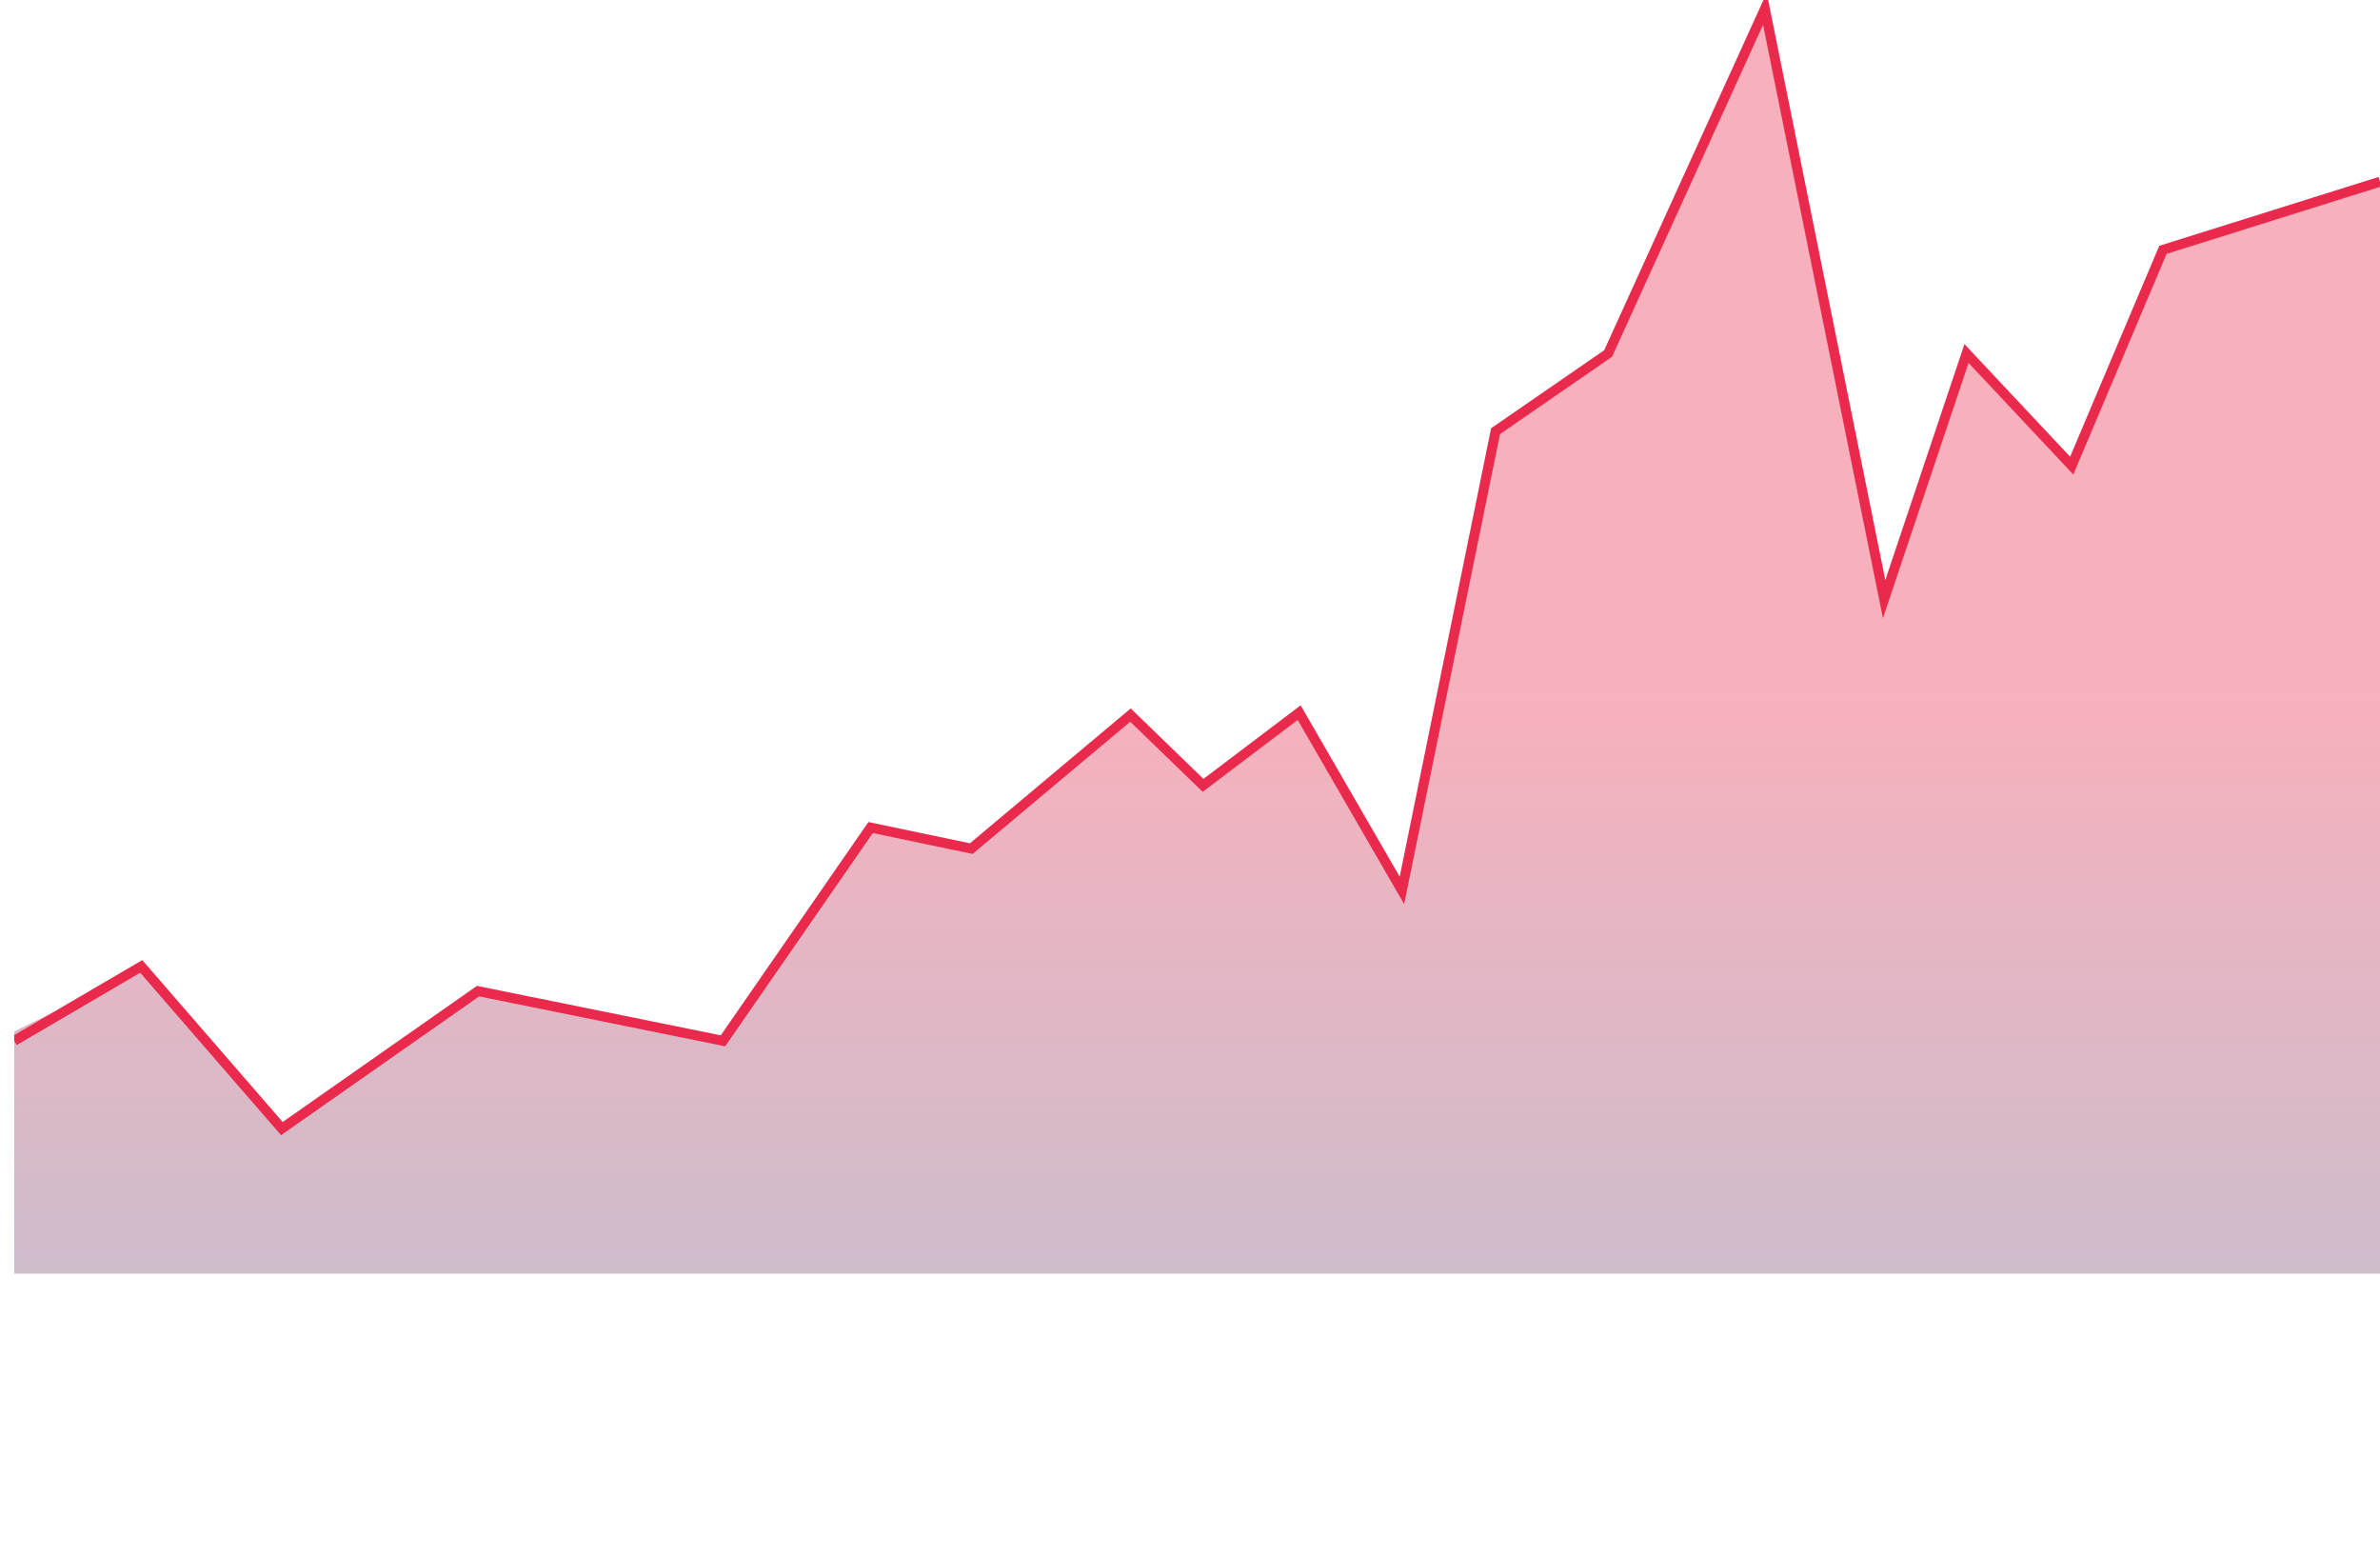 <svg xmlns="http://www.w3.org/2000/svg" width="240" height="157"><defs><clipPath id="a"><path clip-rule="evenodd" d="M1.433-769.095h1434.384v897.486H1.433z"/></clipPath><linearGradient id="b" gradientUnits="userSpaceOnUse" x1="116.095" y1="144.53" x2="116.095" y2="68.148"><stop offset="0" stop-color="#4E4272" stop-opacity=".447"/><stop offset="1" stop-color="#EE2849" stop-opacity=".49"/></linearGradient></defs><g clip-path="url(#a)"><path fill="url(#b)" fill-opacity=".749" transform="translate(1.433 .909) scale(.996)" d="M0 103.481l12.79-6.272 13.94 16.159 20.596-14.057 24.17 5.13 14.966-21.585 10.204 2.134 16.14-13.515 7.359 7.114 9.74-7.361 10.419 17.992 9.493-46.477 11.412-7.86L177.121 0l12.087 59.741 8.353-24.858 10.666 11.347 9.245-21.836L240 17.367v139.218H0v-53.104z"/></g><defs><clipPath id="c"><path clip-rule="evenodd" d="M1.433-769.095h1434.384v897.486H1.433z"/></clipPath></defs><g clip-path="url(#c)"><path fill="none" stroke="#EA2A4D" d="M1.433 104.924l12.81-7.5 14.181 16.348 19.782-13.857 24.7 5.009 14.887-21.5 10.15 2.125 16.054-13.463 7.32 7.086 9.69-7.332 10.363 17.922 9.442-46.296 11.352-7.83L177.972.89l12.023 59.508 8.308-24.761 10.61 11.303 9.196-21.751 21.89-6.873" stroke-width=".996"/></g></svg>